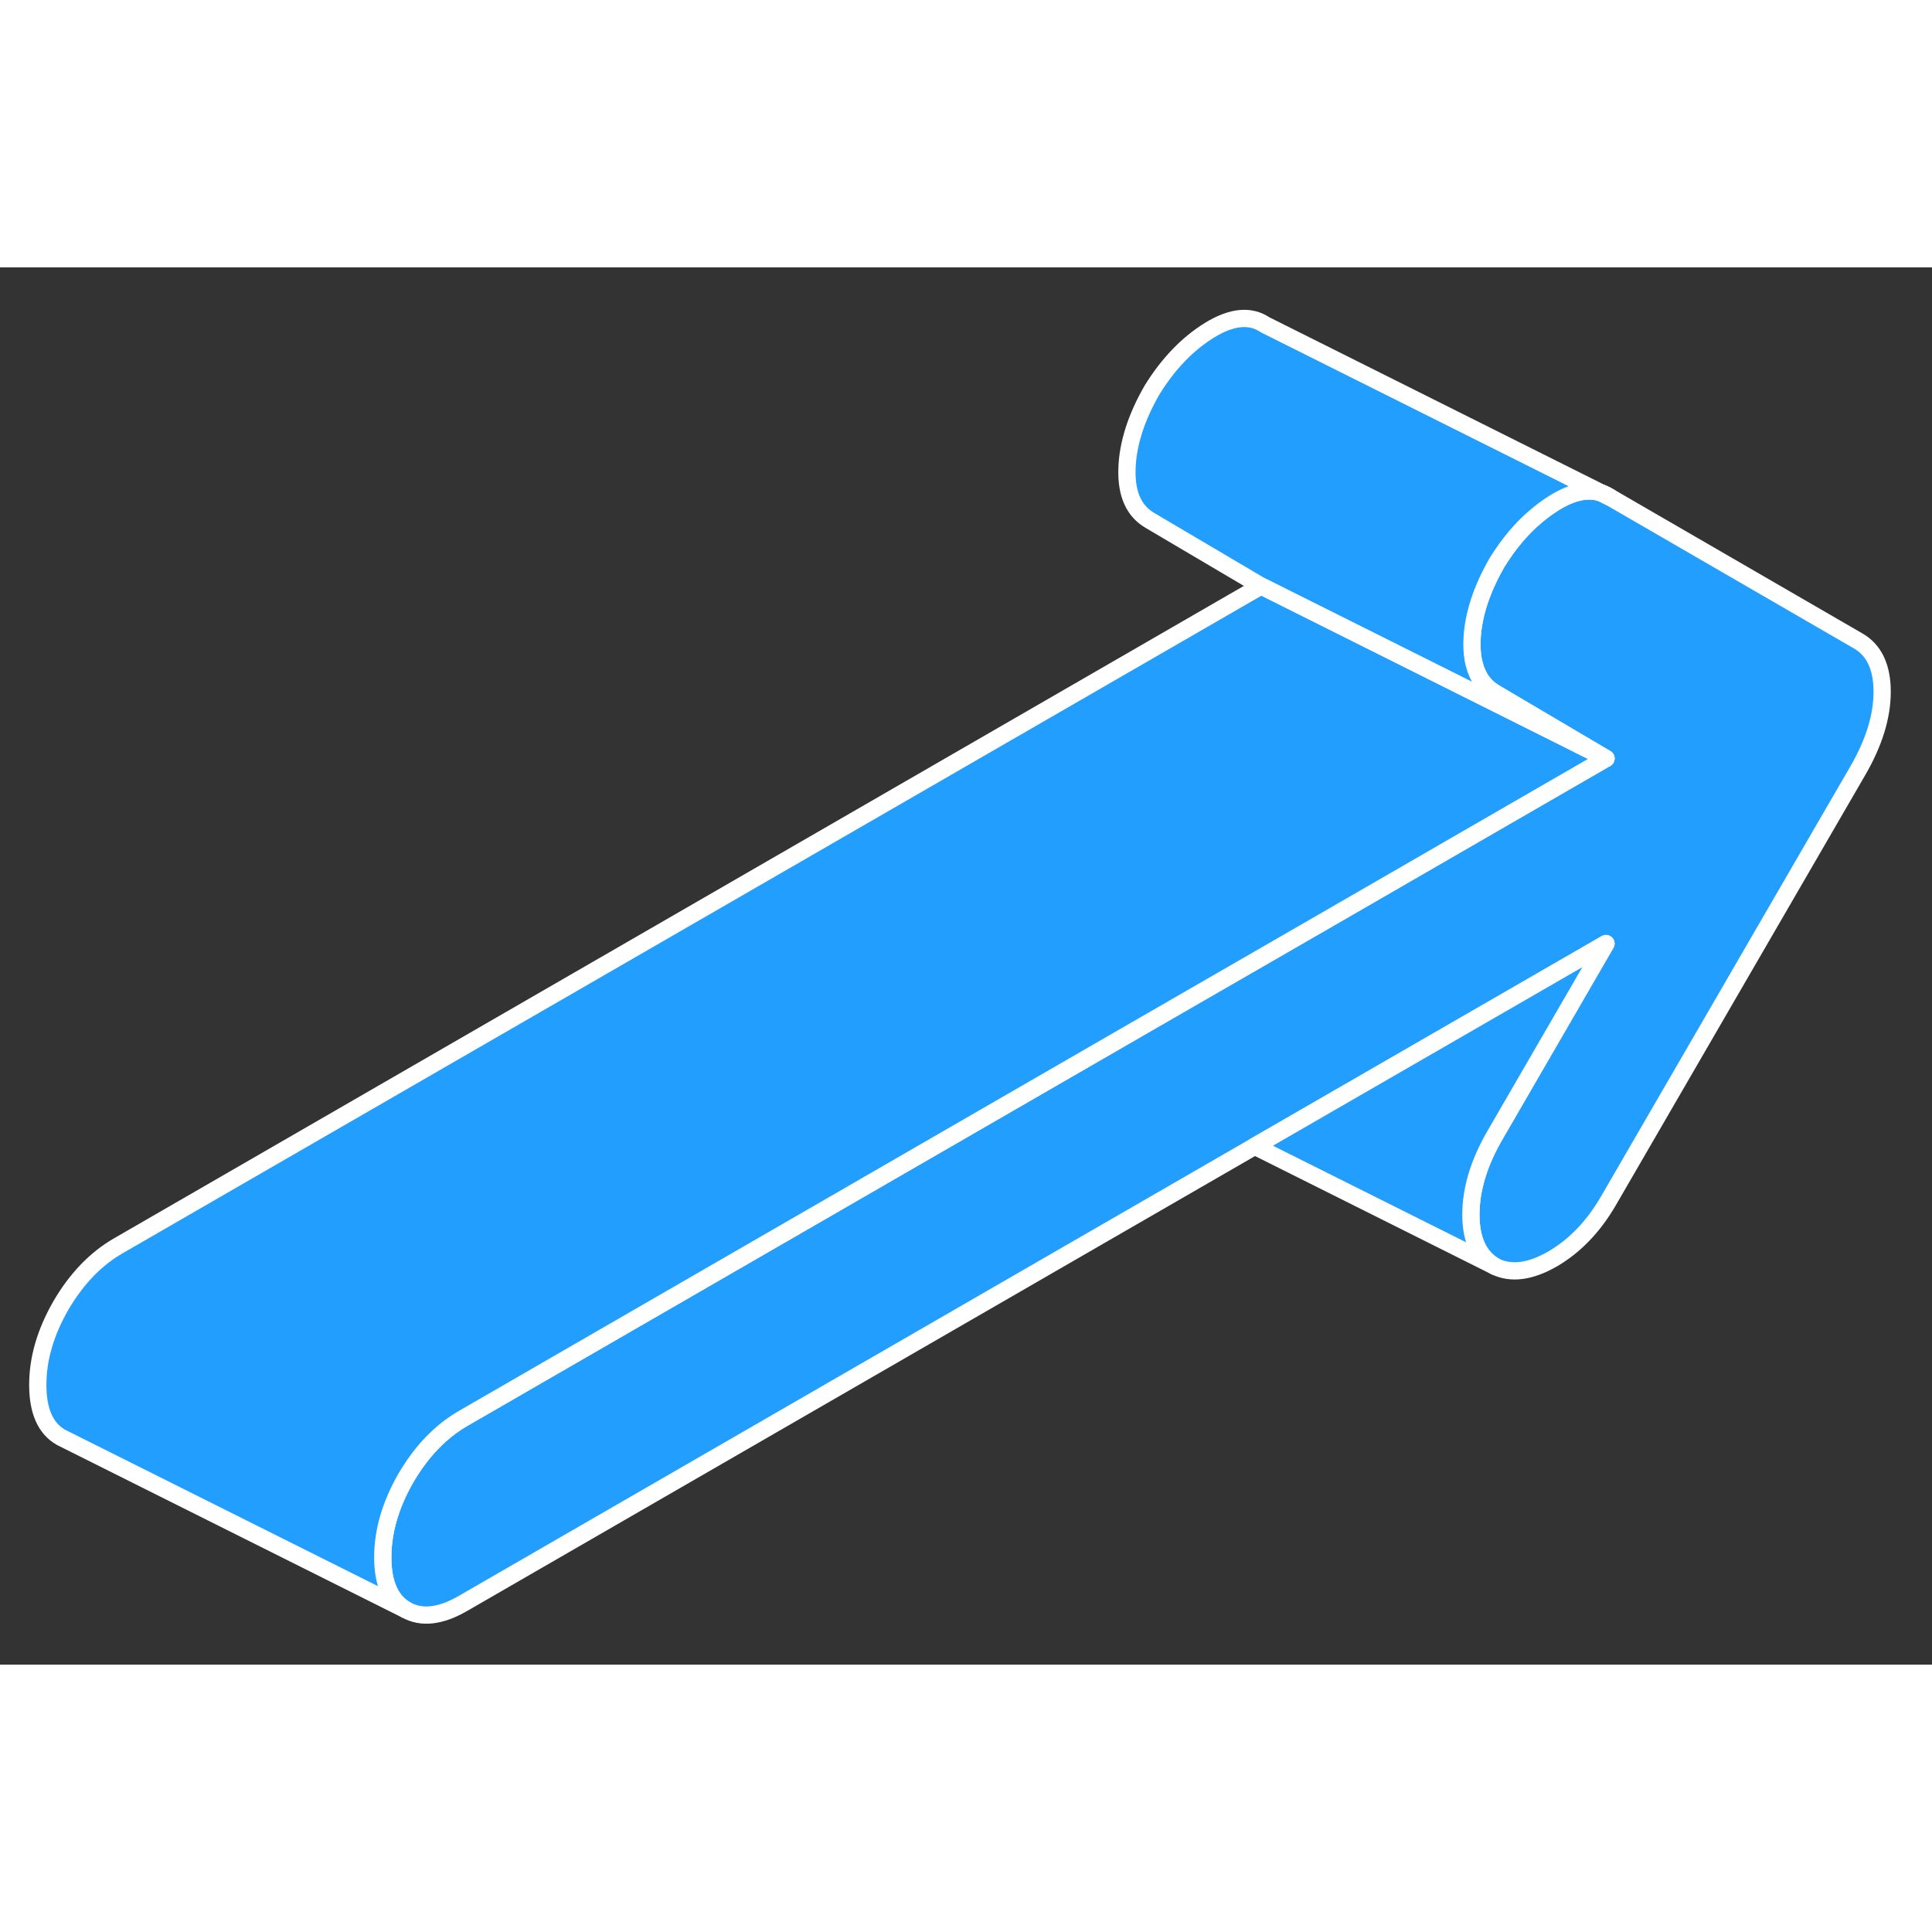 <svg width="48" height="48" viewBox="0 0 112 81" fill="#229EFF" xmlns="http://www.w3.org/2000/svg" stroke-width="1px" stroke-linecap="round" stroke-linejoin="round"><rect x="0" y="0" width="112" height="81" fill="#333333" stroke="none"/><path d="M109.11 24.6C109.11 26.03 108.64 27.55 107.71 29.16L93.221 54.15C92.361 55.62 91.29 56.73 90.01 57.48C88.72 58.22 87.61 58.37 86.68 57.92C85.74 57.39 85.27 56.39 85.27 54.91C85.27 53.43 85.74 51.89 86.68 50.28L93.1 39.2L72.74 50.95L26.86 77.44C25.541 78.21 24.43 78.33 23.53 77.82C22.64 77.31 22.19 76.3 22.19 74.78C22.19 73.26 22.64 71.73 23.53 70.18C24.43 68.64 25.541 67.48 26.86 66.72L65.28 44.53L76.88 37.84L93.1 28.47L86.68 24.68C86.06 24.32 85.66 23.77 85.471 23.03C85.361 22.64 85.32 22.2 85.33 21.7C85.37 20.25 85.86 18.71 86.79 17.1C87.47 16 88.24 15.09 89.1 14.38C89.43 14.1 89.77 13.86 90.12 13.64C91.18 12.99 92.091 12.81 92.861 13.09L93.341 13.33L107.71 21.65C108.64 22.18 109.11 23.17 109.11 24.6Z" stroke="white" stroke-linejoin="round"/><path d="M93.34 13.33L92.86 13.09C93.03 13.14 93.19 13.23 93.34 13.33Z" stroke="white" stroke-linejoin="round"/><path d="M93.101 28.47L73.101 18.47L66.68 14.68C65.74 14.14 65.291 13.15 65.331 11.7C65.371 10.25 65.861 8.71 66.79 7.1C67.731 5.58 68.841 4.43 70.121 3.64C71.41 2.85 72.481 2.75 73.341 3.33L92.861 13.09C92.091 12.81 91.18 12.99 90.121 13.64C89.77 13.86 89.431 14.1 89.101 14.38C88.241 15.09 87.471 16 86.79 17.1C85.861 18.71 85.371 20.25 85.331 21.7C85.321 22.2 85.361 22.64 85.471 23.03C85.661 23.77 86.061 24.32 86.68 24.68L93.101 28.47Z" stroke="white" stroke-linejoin="round"/><path d="M93.1 28.47L76.88 37.84L65.28 44.53L26.86 66.72C25.541 67.48 24.43 68.64 23.53 70.18C22.64 71.73 22.19 73.26 22.19 74.78C22.19 76.3 22.64 77.31 23.53 77.82L3.81 67.96L3.53 67.82C2.64 67.31 2.19 66.3 2.19 64.78C2.19 63.26 2.64 61.73 3.53 60.18C4.43 58.64 5.54 57.48 6.86 56.72L73.1 18.47L93.1 28.47Z" stroke="white" stroke-linejoin="round"/><path d="M86.68 50.28C85.74 51.89 85.27 53.44 85.27 54.91C85.27 56.38 85.74 57.39 86.68 57.92L72.74 50.95L93.1 39.2L86.68 50.28Z" stroke="white" stroke-linejoin="round"/></svg>